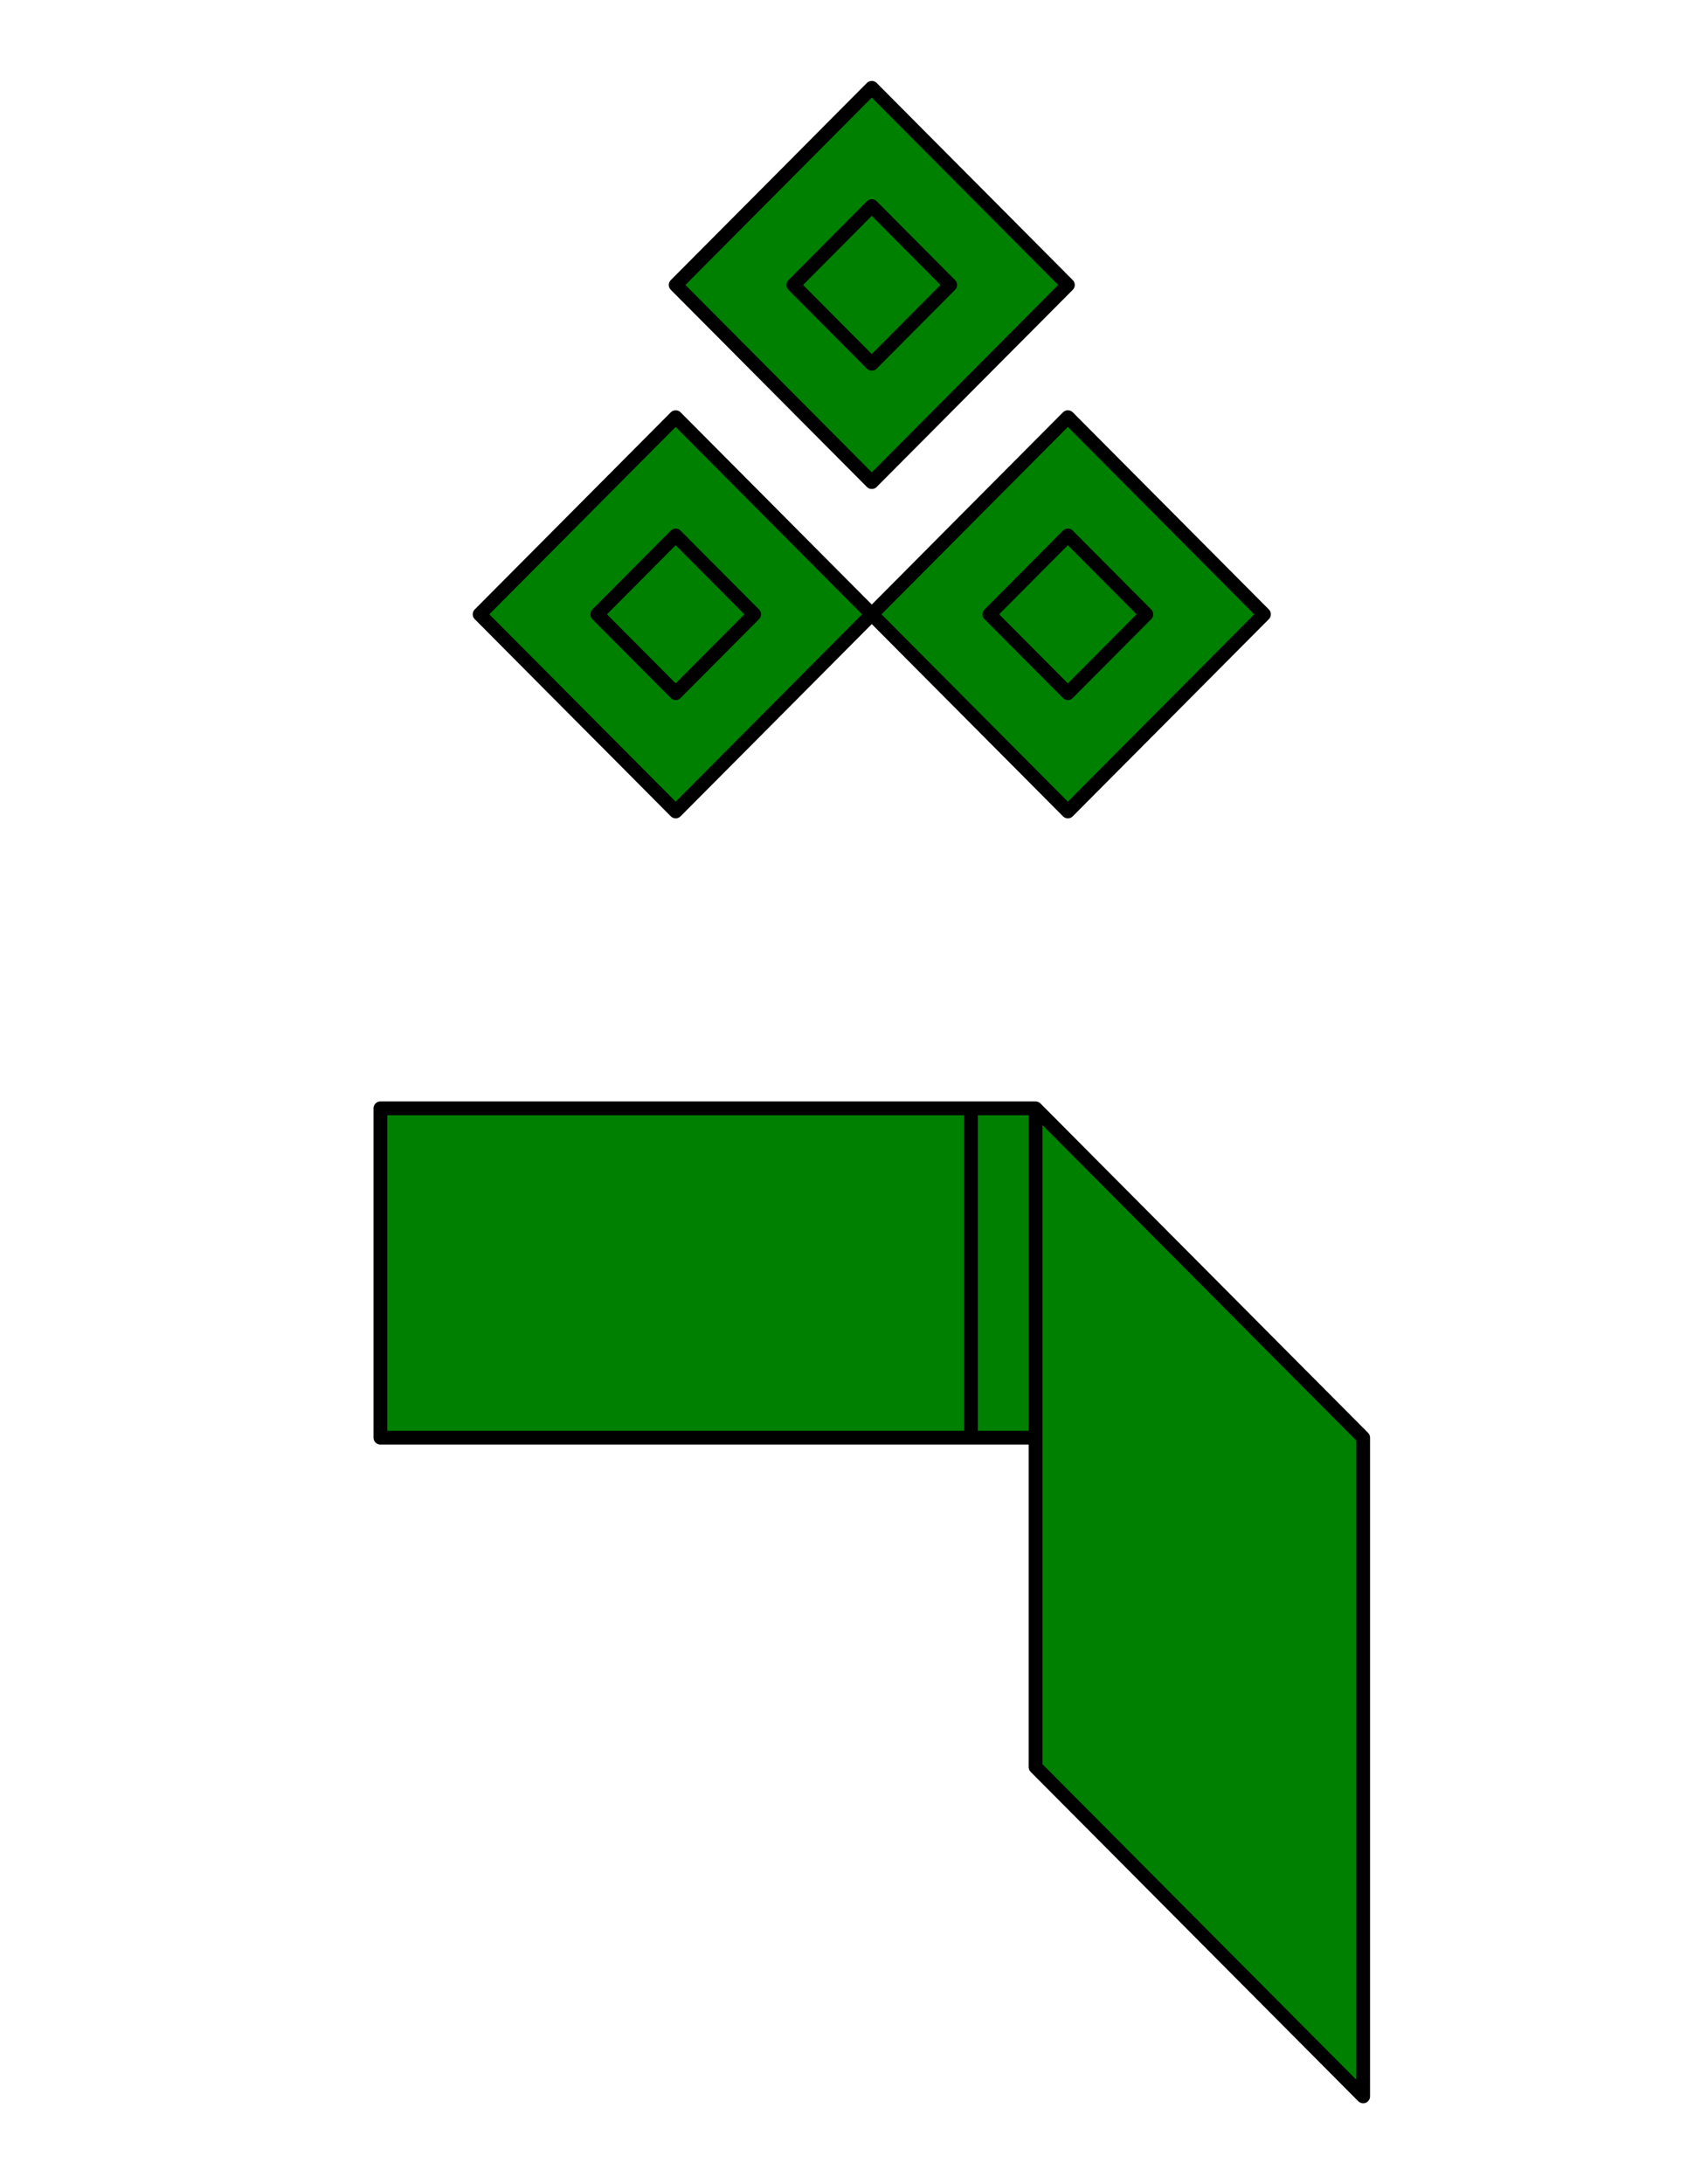 <?xml version="1.0" encoding="utf-8"?>
<!-- Generator: Adobe Illustrator 14.0.0, SVG Export Plug-In . SVG Version: 6.00 Build 43363)  -->
<!DOCTYPE svg PUBLIC "-//W3C//DTD SVG 1.1//EN" "http://www.w3.org/Graphics/SVG/1.1/DTD/svg11.dtd">
<svg version="1.1" id="Layer_1" xmlns="http://www.w3.org/2000/svg" xmlns:xlink="http://www.w3.org/1999/xlink" x="0px" y="0px"
	 width="612px" height="792px" viewBox="0 0 612 792" enable-background="new 0 0 612 792" xml:space="preserve">
<path fill="#008000" stroke="#000000" stroke-width="5" stroke-linecap="round" stroke-linejoin="round" d="M352.247,521.311h23.433
	V401.887h-23.433V521.311z M138,521.311h214.247V401.887H138V521.311z M173.987,222.75l71.137,71.486l71.136-71.486l-71.136-71.486
	L173.987,222.75z M316.26,222.75l71.137,71.486l71.137-71.486l-71.137-71.486L316.26,222.75z M273.578,222.75l-28.455,28.594
	l-28.455-28.594l28.455-28.595L273.578,222.75z M415.851,222.75l-28.454,28.594l-28.455-28.594l28.455-28.595L415.851,222.75z
	 M245.124,103.326l71.136,71.486l71.137-71.486L316.26,31.84L245.124,103.326z M344.714,103.326l-28.454,28.595l-28.454-28.595
	l28.454-28.595L344.714,103.326z M375.68,640.735l118.84,119.424V521.311L375.68,401.887V640.735z M273.578,222.75l-28.455,28.594
	l-28.455-28.594l28.455-28.595L273.578,222.75z M415.851,222.75l-28.454,28.594l-28.455-28.594l28.455-28.595L415.851,222.75z
	 M344.714,103.326l-28.454,28.595l-28.454-28.595l28.454-28.595L344.714,103.326z"/>
</svg>
